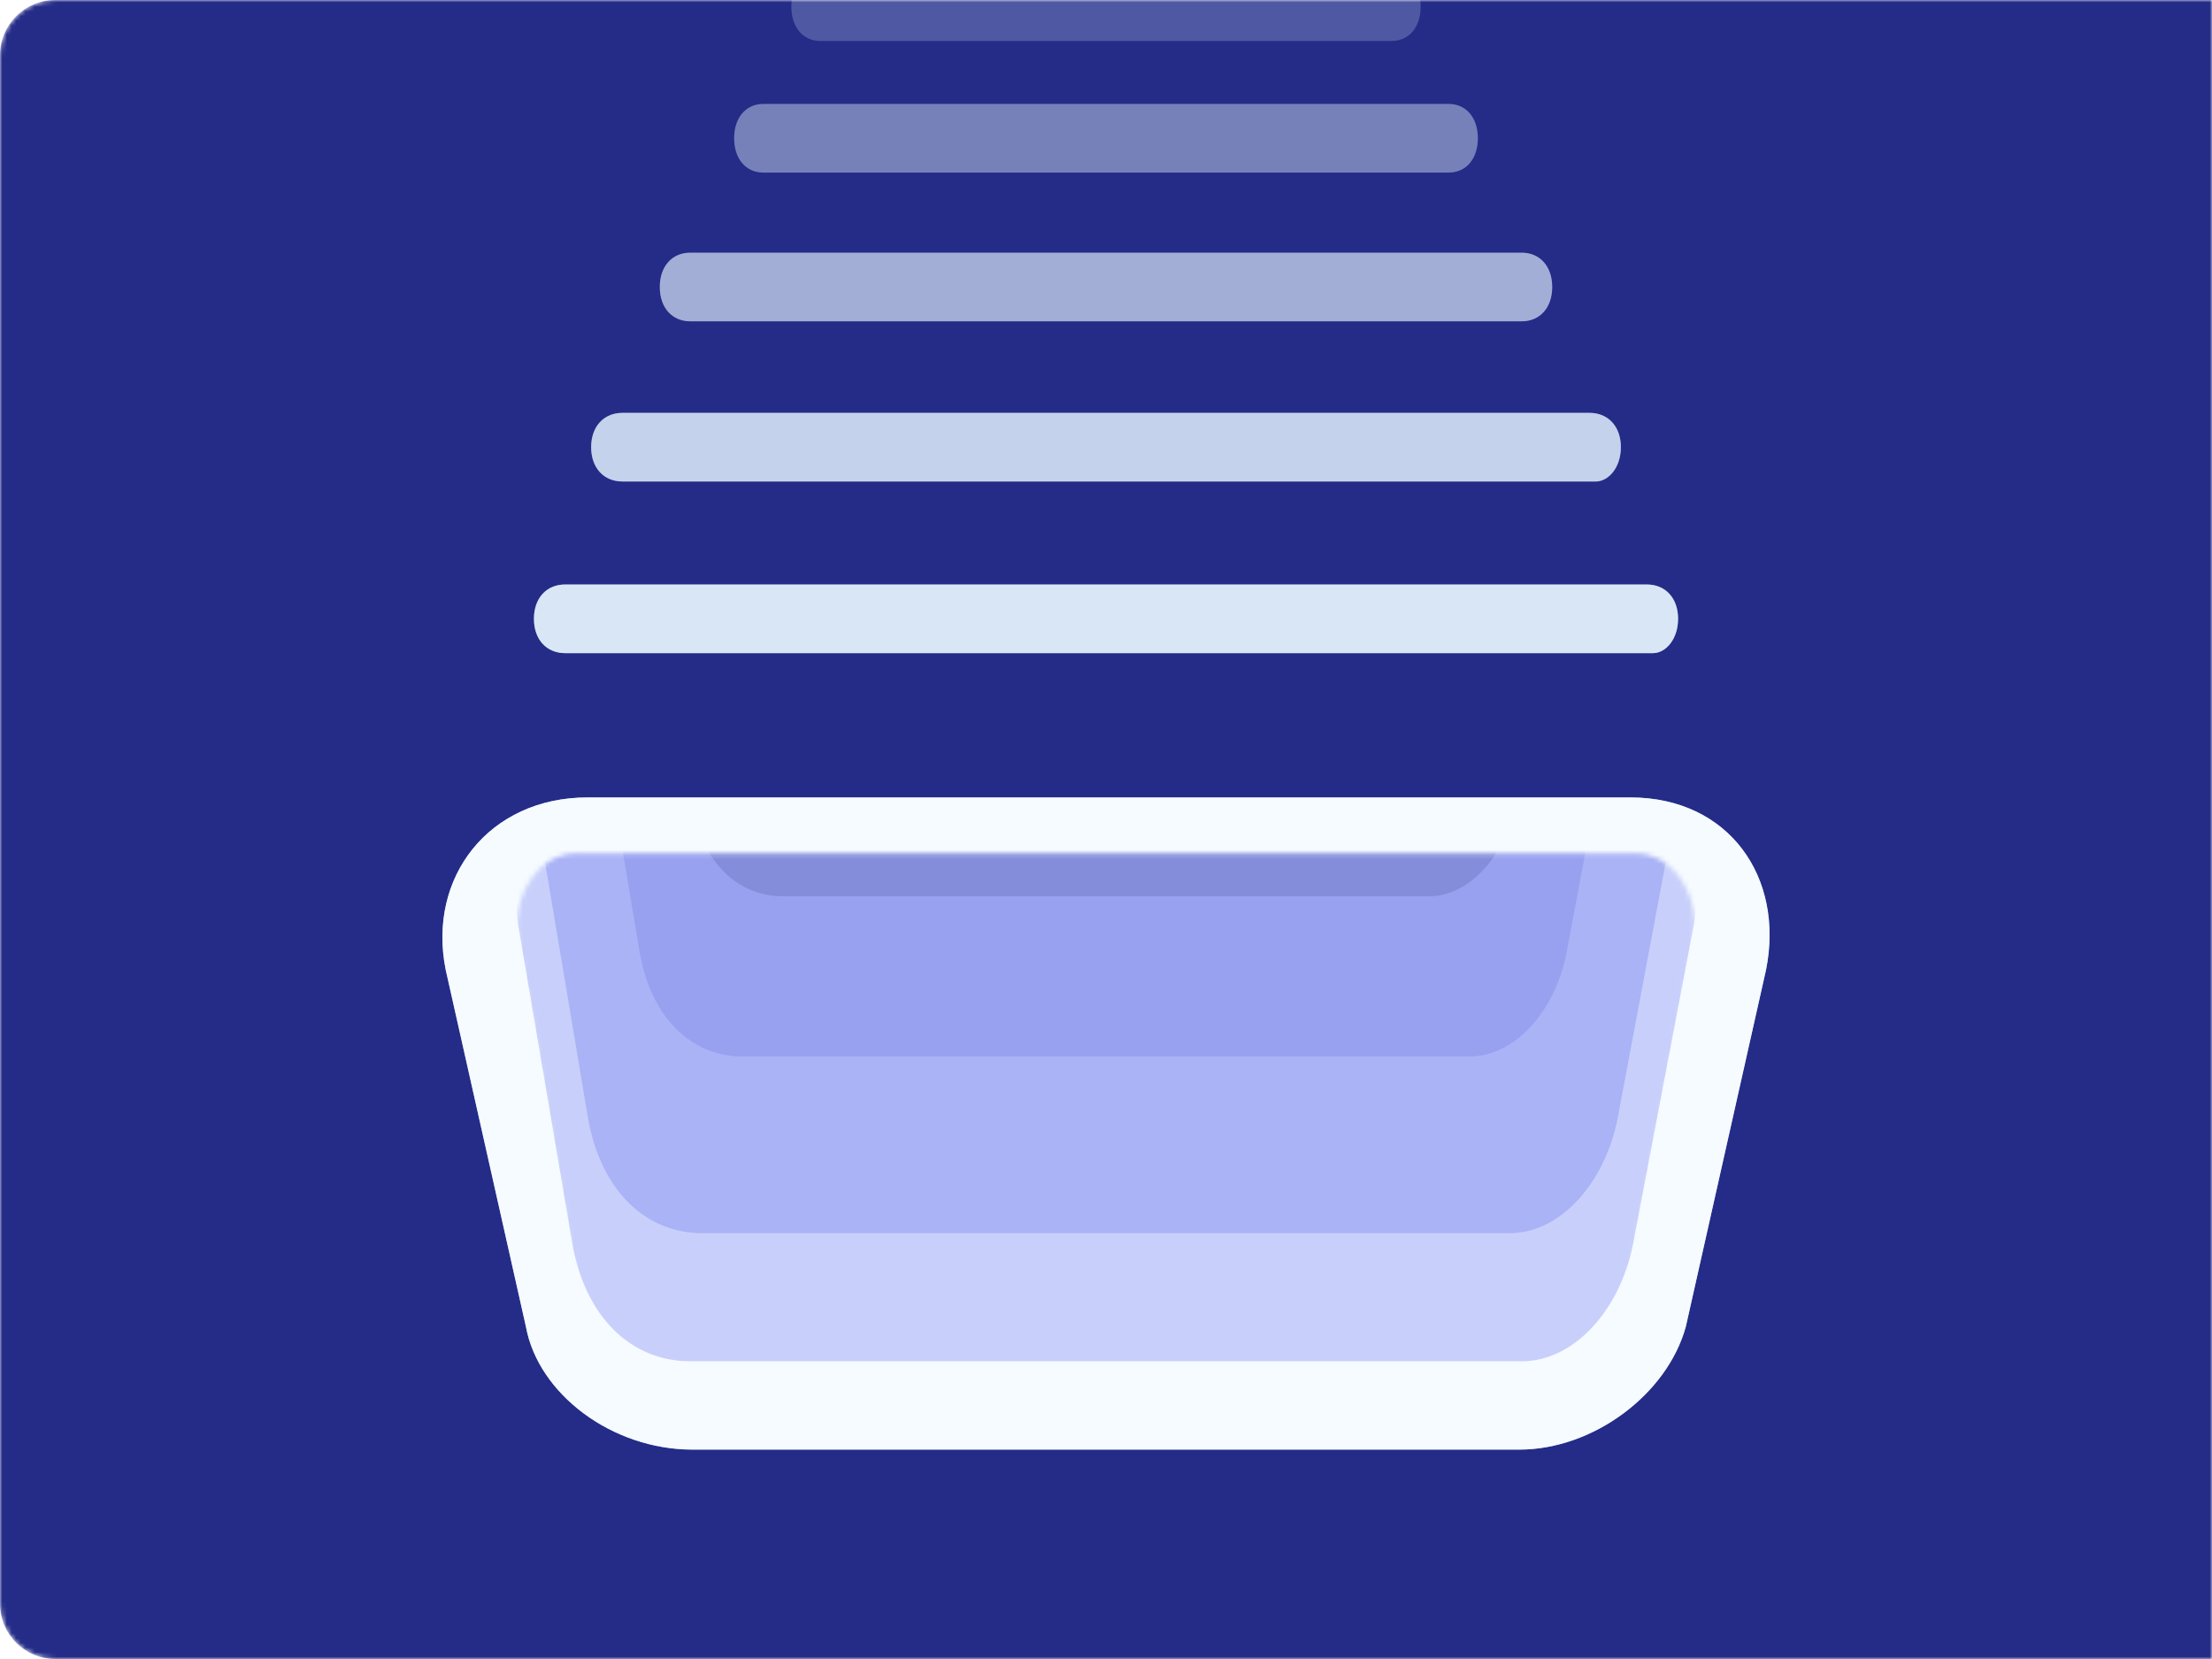 <svg viewBox="0 0 480 360" fill="none" xmlns="http://www.w3.org/2000/svg"><mask id="a" maskUnits="userSpaceOnUse" x="0" y="0" width="480" height="360"><path d="M0 12C0 5.373 5.373 0 12 0h468v360H12c-6.627 0-12-5.373-12-12V12z" fill="#7580F4"/></mask><g mask="url(#a)"><path d="M0 12C0 5.373 5.373 0 12 0h468v360H12c-6.627 0-12-5.373-12-12V12z" fill="#242C88"/><g style="mix-blend-mode:overlay"><g filter="url(#filter0_i)"><path d="M96.71 206.423l17.406 77.437c2.678 14.686 18.744 26.702 36.15 26.702h179.412c16.066 0 32.133-12.016 36.15-26.702l17.405-77.437c4.017-20.026-8.033-37.383-29.455-37.383H127.505c-21.422 0-34.811 17.357-30.795 37.383z" fill="#E7F4FF"/></g><mask id="b" maskUnits="userSpaceOnUse" x="112" y="185" width="256" height="115"><path opacity=".5" d="M149.77 299.389h180.462c11.354 0 21.288-11.104 24.127-25.38l13.286-69.795c1.42-9.518-4.257-19.035-12.773-19.035H125.129c-8.515 0-14.192 9.517-12.773 19.035l11.867 69.795c2.839 15.863 12.774 25.38 25.547 25.38z" fill="#F9FAFD"/></mask><g mask="url(#b)"><g opacity=".7" filter="url(#filter1_i)"><path d="M149.77 299.389h180.462c11.354 0 21.288-11.104 24.127-25.38l13.286-69.796c1.42-9.517-4.257-19.035-12.773-19.035H125.129c-8.515 0-14.192 9.518-12.773 19.035l11.867 69.796c2.839 15.862 12.774 25.38 25.547 25.38z" fill="#7580F4"/></g><path opacity=".4" d="M152.399 267.595h175.205c11.023 0 20.669-10.923 23.425-24.966l12.899-68.658c1.378-9.362-4.134-18.724-12.401-18.724H128.476c-8.268 0-13.78 9.362-12.402 18.724l11.522 68.658c2.756 15.604 12.401 24.966 24.803 24.966z" fill="#0013DD"/><path opacity=".4" d="M161.159 229.249h157.685c9.921 0 18.602-9.837 21.082-22.484l11.61-61.829c1.24-8.432-3.721-16.863-11.161-16.863H139.628c-7.44 0-12.401 8.431-11.161 16.863l10.37 61.829c2.48 14.052 11.161 22.484 22.322 22.484z" fill="#0011C8"/><path opacity=".5" d="M169.918 194.489h140.164c8.819 0 16.535-8.75 18.74-20.001l10.319-55.001c1.103-7.501-3.307-15.001-9.921-15.001H150.779c-6.614 0-11.023 7.5-9.921 15.001l9.218 55.001c2.204 12.501 9.921 20.001 19.842 20.001z" fill="#000FAF"/></g><path opacity=".85" d="M358.712 141.729H122.646c-4.07 0-6.783-2.979-6.783-7.449 0-4.469 2.713-7.448 6.783-7.448h234.709c4.07 0 6.784 2.979 6.784 7.448 0 4.47-2.714 7.449-5.427 7.449z" fill="#E7F4FF"/><path opacity=".7" d="M346.275 104.486H135.089c-4.087 0-6.812-2.979-6.812-7.448 0-4.47 2.725-7.449 6.812-7.449h209.824c4.087 0 6.812 2.98 6.812 7.449 0 4.469-2.725 7.448-5.45 7.448z" fill="#E7F4FF"/><path opacity=".5" d="M330.195 69.727H149.804c-3.979 0-6.632-2.98-6.632-7.449 0-4.469 2.653-7.448 6.632-7.448h180.391c3.98 0 6.633 2.979 6.633 7.448 0 4.47-2.653 7.449-6.633 7.449z" fill="#E7F4FF"/><path opacity=".3" d="M314.336 37.45H165.664c-3.812 0-6.353-2.98-6.353-7.449 0-4.469 2.541-7.448 6.353-7.448h148.672c3.812 0 6.354 2.98 6.354 7.448 0 4.47-2.542 7.449-6.354 7.449z" fill="#E7F4FF"/><path opacity=".15" d="M301.954 8.897H178.046c-3.793 0-6.322-2.98-6.322-7.448 0-4.47 2.529-7.449 6.322-7.449h123.908c3.793 0 6.322 2.98 6.322 7.449 0 4.469-2.529 7.448-6.322 7.448z" fill="#E7F4FF"/></g><g opacity=".6"><g filter="url(#filter2_i)"><path d="M96.71 206.423l17.406 77.437c2.678 14.686 18.744 26.702 36.15 26.702h179.412c16.066 0 32.133-12.016 36.15-26.702l17.405-77.437c4.017-20.026-8.033-37.383-29.455-37.383H127.505c-21.422 0-34.811 17.357-30.795 37.383z" fill="#fff"/></g><mask id="c" maskUnits="userSpaceOnUse" x="112" y="185" width="256" height="115"><path opacity=".5" d="M149.77 299.389h180.462c11.354 0 21.288-11.104 24.127-25.38l13.286-69.795c1.42-9.518-4.257-19.035-12.773-19.035H125.129c-8.515 0-14.192 9.517-12.773 19.035l11.867 69.795c2.839 15.863 12.774 25.38 25.547 25.38z" fill="#F9FAFD"/></mask><g mask="url(#c)"><g opacity=".7" filter="url(#filter3_i)"><path d="M149.77 299.389h180.462c11.354 0 21.288-11.104 24.127-25.38l13.286-69.796c1.42-9.517-4.257-19.035-12.773-19.035H125.129c-8.515 0-14.192 9.518-12.773 19.035l11.867 69.796c2.839 15.862 12.774 25.38 25.547 25.38z" fill="#7580F4"/></g><path opacity=".4" d="M152.399 267.595h175.205c11.023 0 20.669-10.923 23.425-24.966l12.899-68.658c1.378-9.362-4.134-18.724-12.401-18.724H128.476c-8.268 0-13.78 9.362-12.402 18.724l11.522 68.658c2.756 15.604 12.401 24.966 24.803 24.966z" fill="#0013DD"/><path opacity=".4" d="M161.159 229.249h157.685c9.921 0 18.602-9.837 21.082-22.484l11.61-61.829c1.24-8.432-3.721-16.863-11.161-16.863H139.628c-7.44 0-12.401 8.431-11.161 16.863l10.37 61.829c2.48 14.052 11.161 22.484 22.322 22.484z" fill="#0011C8"/><path opacity=".8" d="M169.918 194.489h140.164c8.819 0 16.535-8.75 18.74-20.001l10.319-55.001c1.103-7.501-3.307-15.001-9.921-15.001H150.779c-6.614 0-11.023 7.5-9.921 15.001l9.218 55.001c2.204 12.501 9.921 20.001 19.842 20.001z" fill="#000D9C"/></g><path opacity=".85" d="M358.712 141.729H122.646c-4.07 0-6.783-2.979-6.783-7.449 0-4.469 2.713-7.448 6.783-7.448h234.709c4.07 0 6.784 2.979 6.784 7.448 0 4.47-2.714 7.449-5.427 7.449z" fill="#E7F4FF"/><path opacity=".7" d="M346.275 104.486H135.089c-4.087 0-6.812-2.979-6.812-7.448 0-4.47 2.725-7.449 6.812-7.449h209.824c4.087 0 6.812 2.98 6.812 7.449 0 4.469-2.725 7.448-5.45 7.448z" fill="#E7F4FF"/><path opacity=".5" d="M330.195 69.727H149.804c-3.979 0-6.632-2.98-6.632-7.449 0-4.469 2.653-7.448 6.632-7.448h180.391c3.98 0 6.633 2.979 6.633 7.448 0 4.47-2.653 7.449-6.633 7.449z" fill="#E7F4FF"/><path opacity=".3" d="M314.336 37.45H165.664c-3.812 0-6.353-2.98-6.353-7.449 0-4.469 2.541-7.448 6.353-7.448h148.672c3.812 0 6.354 2.98 6.354 7.448 0 4.47-2.542 7.449-6.354 7.449z" fill="#E7F4FF"/><path opacity=".15" d="M301.954 8.897H178.046c-3.793 0-6.322-2.98-6.322-7.448 0-4.47 2.529-7.449 6.322-7.449h123.908c3.793 0 6.322 2.98 6.322 7.449 0 4.469-2.529 7.448-6.322 7.448z" fill="#E7F4FF"/></g></g><defs><filter id="filter0_i" x="96" y="169.04" width="288" height="145.522" filterUnits="userSpaceOnUse" color-interpolation-filters="sRGB"><feFlood flood-opacity="0" result="BackgroundImageFix"/><feBlend in="SourceGraphic" in2="BackgroundImageFix" result="shape"/><feColorMatrix in="SourceAlpha" values="0 0 0 0 0 0 0 0 0 0 0 0 0 0 0 0 0 0 127 0" result="hardAlpha"/><feOffset dy="4"/><feGaussianBlur stdDeviation="2"/><feComposite in2="hardAlpha" operator="arithmetic" k2="-1" k3="1"/><feColorMatrix values="0 0 0 0 1 0 0 0 0 1 0 0 0 0 1 0 0 0 1 0"/><feBlend in2="shape" result="effect1_innerShadow"/></filter><filter id="filter1_i" x="112.139" y="181.178" width="255.724" height="118.211" filterUnits="userSpaceOnUse" color-interpolation-filters="sRGB"><feFlood flood-opacity="0" result="BackgroundImageFix"/><feBlend in="SourceGraphic" in2="BackgroundImageFix" result="shape"/><feColorMatrix in="SourceAlpha" values="0 0 0 0 0 0 0 0 0 0 0 0 0 0 0 0 0 0 127 0" result="hardAlpha"/><feOffset dy="-4"/><feGaussianBlur stdDeviation="6"/><feComposite in2="hardAlpha" operator="arithmetic" k2="-1" k3="1"/><feColorMatrix values="0 0 0 0 0.204 0 0 0 0 0.239 0 0 0 0 0.608 0 0 0 0.4 0"/><feBlend in2="shape" result="effect1_innerShadow"/></filter><filter id="filter2_i" x="96" y="169.04" width="288" height="145.522" filterUnits="userSpaceOnUse" color-interpolation-filters="sRGB"><feFlood flood-opacity="0" result="BackgroundImageFix"/><feBlend in="SourceGraphic" in2="BackgroundImageFix" result="shape"/><feColorMatrix in="SourceAlpha" values="0 0 0 0 0 0 0 0 0 0 0 0 0 0 0 0 0 0 127 0" result="hardAlpha"/><feOffset dy="4"/><feGaussianBlur stdDeviation="2"/><feComposite in2="hardAlpha" operator="arithmetic" k2="-1" k3="1"/><feColorMatrix values="0 0 0 0 1 0 0 0 0 1 0 0 0 0 1 0 0 0 1 0"/><feBlend in2="shape" result="effect1_innerShadow"/></filter><filter id="filter3_i" x="112.139" y="181.178" width="255.724" height="118.211" filterUnits="userSpaceOnUse" color-interpolation-filters="sRGB"><feFlood flood-opacity="0" result="BackgroundImageFix"/><feBlend in="SourceGraphic" in2="BackgroundImageFix" result="shape"/><feColorMatrix in="SourceAlpha" values="0 0 0 0 0 0 0 0 0 0 0 0 0 0 0 0 0 0 127 0" result="hardAlpha"/><feOffset dy="-4"/><feGaussianBlur stdDeviation="6"/><feComposite in2="hardAlpha" operator="arithmetic" k2="-1" k3="1"/><feColorMatrix values="0 0 0 0 0.204 0 0 0 0 0.239 0 0 0 0 0.608 0 0 0 0.4 0"/><feBlend in2="shape" result="effect1_innerShadow"/></filter></defs></svg>
